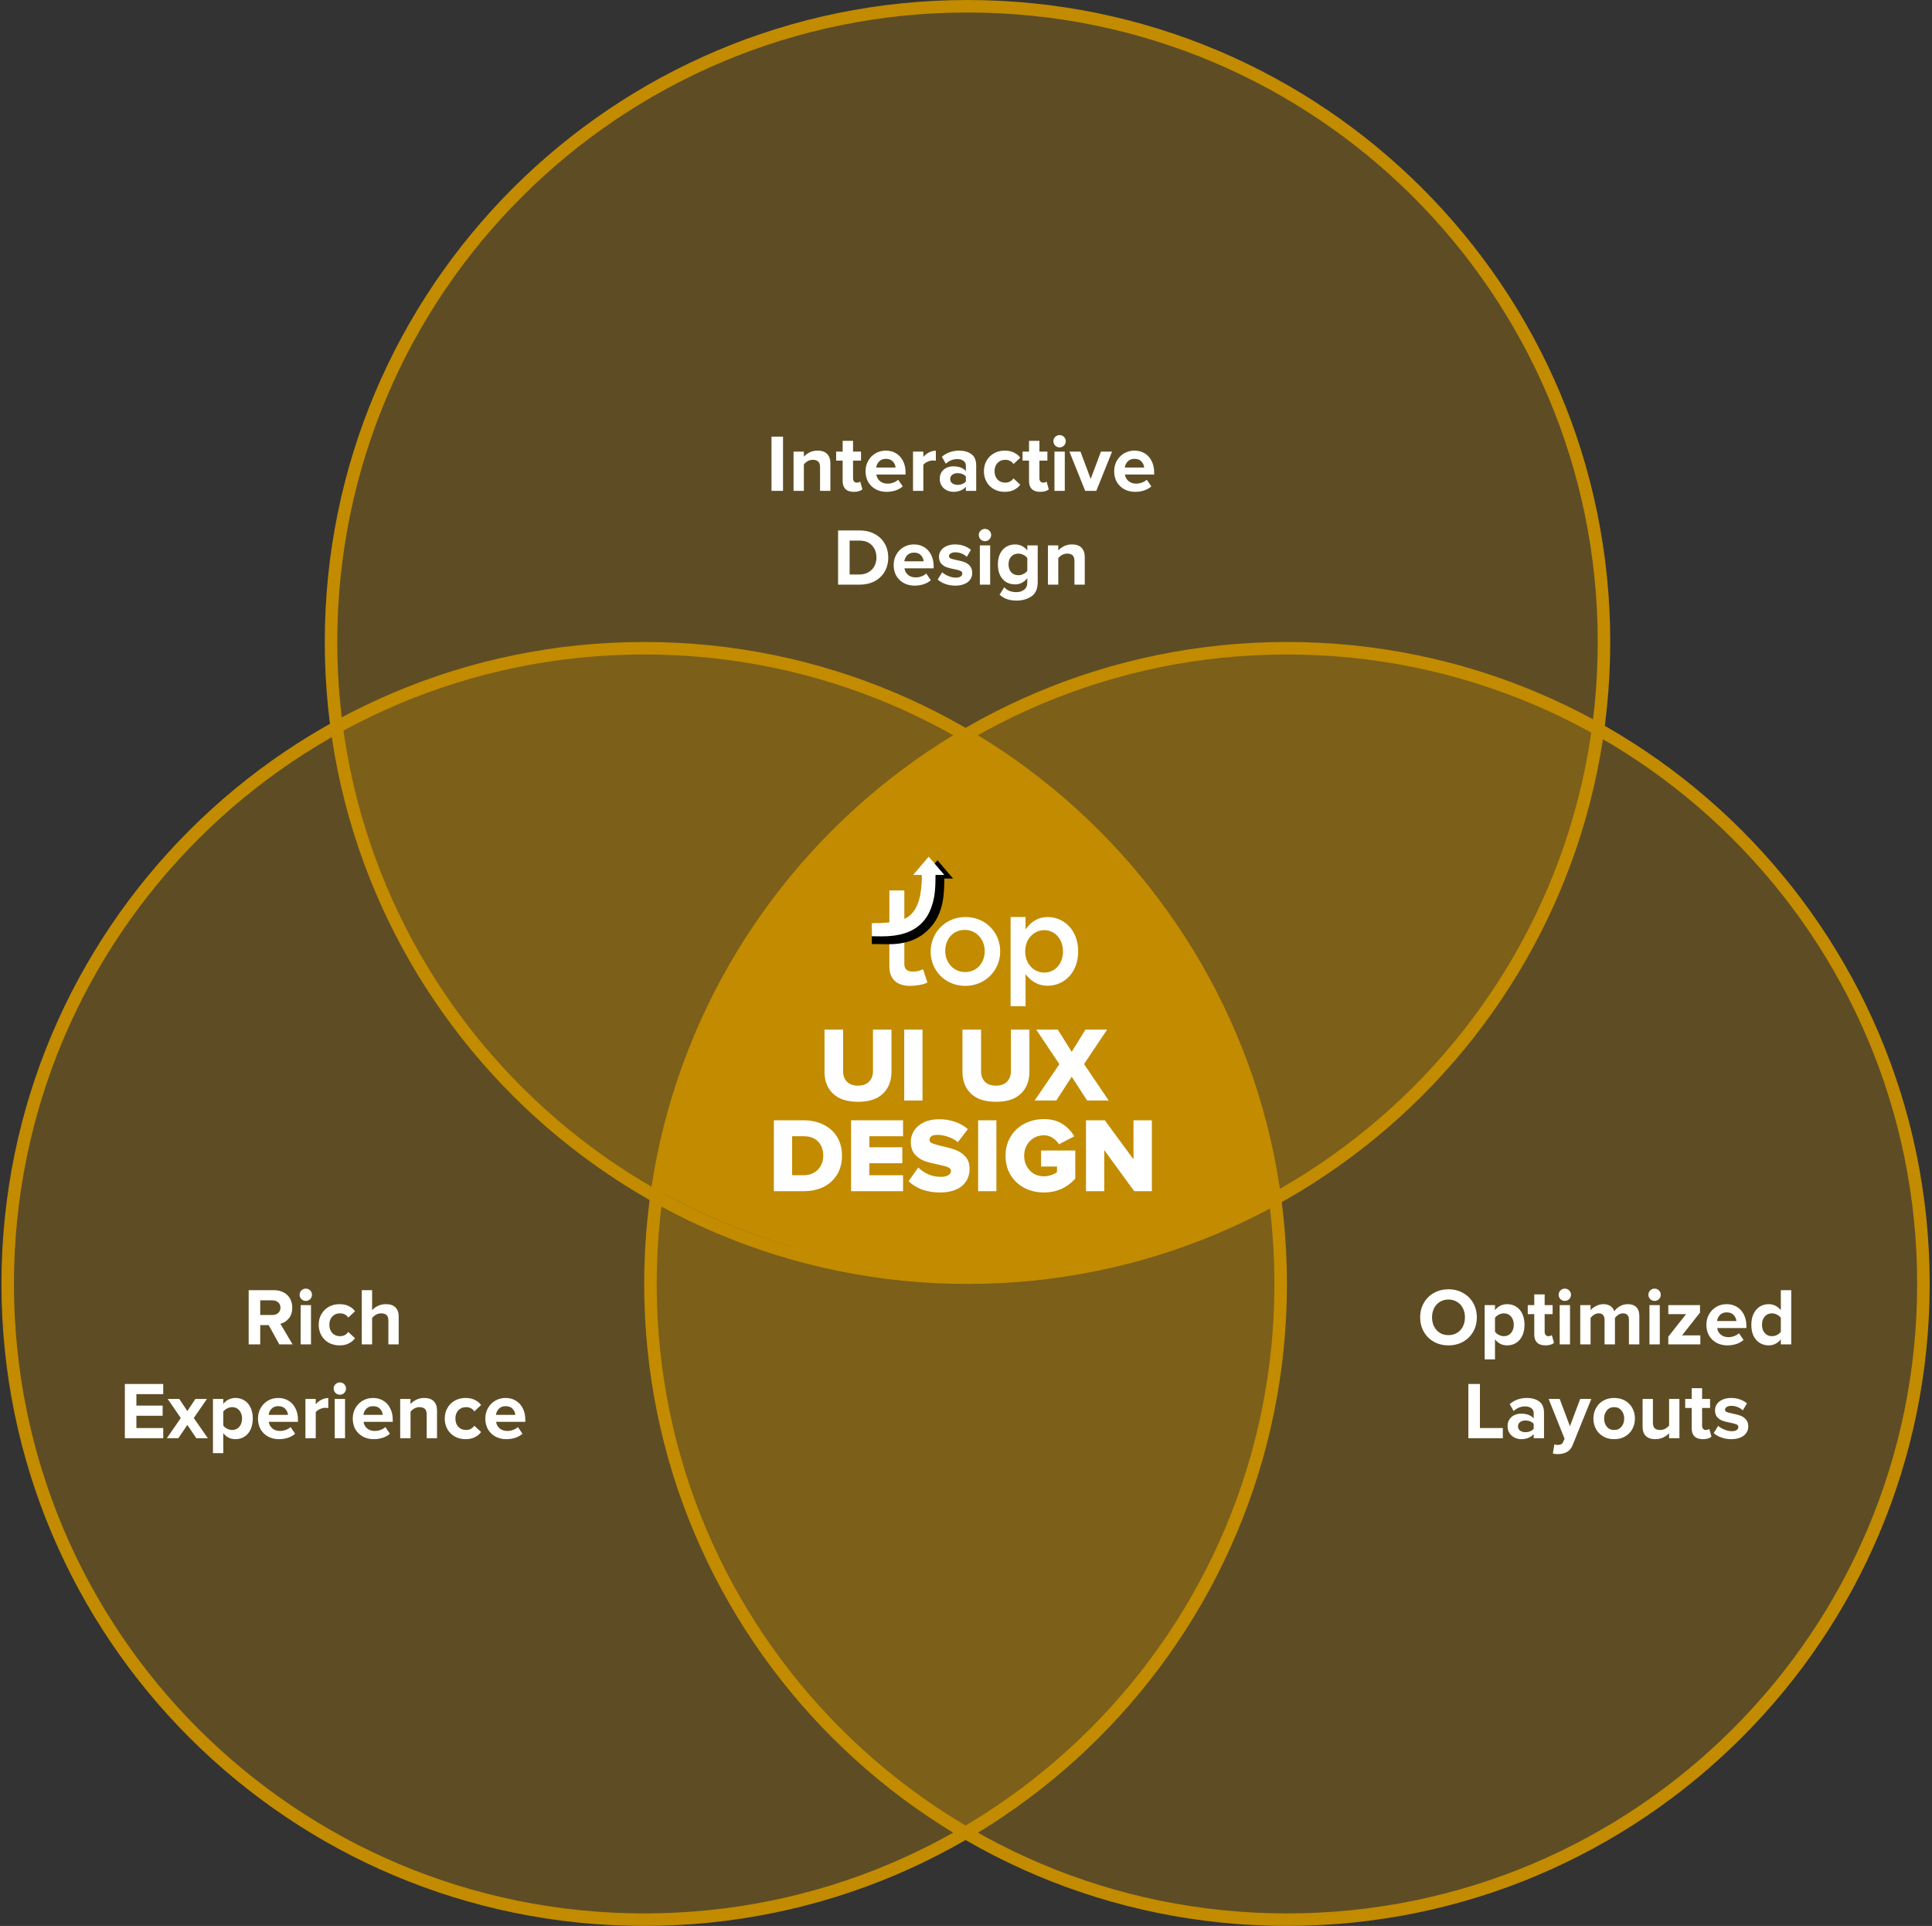 <?xml version="1.0" encoding="UTF-8"?> <svg xmlns="http://www.w3.org/2000/svg" width="618" height="616" viewBox="0 0 618 616" fill="none"><rect x="0" y="0" width="618" height="616" fill="#333333" stroke="none"/><path d="M409.66 410.665C409.66 522.961 318.509 613.999 206.063 613.999C93.617 613.999 2.466 522.961 2.466 410.665C2.466 298.37 93.617 207.332 206.063 207.332C318.509 207.332 409.66 298.37 409.66 410.665Z" fill="#C28B00" fill-opacity="0.3" stroke="#C28B00" stroke-width="4"></path><path d="M615.257 410.665C615.257 522.961 524.106 613.999 411.66 613.999C299.214 613.999 208.063 522.961 208.063 410.665C208.063 298.37 299.214 207.332 411.66 207.332C524.106 207.332 615.257 298.37 615.257 410.665Z" fill="#C28B00" fill-opacity="0.3" stroke="#C28B00" stroke-width="4"></path><path d="M513.08 205.333C513.08 317.629 421.929 408.667 309.484 408.667C197.038 408.667 105.887 317.629 105.887 205.333C105.887 93.038 197.038 2 309.484 2C421.929 2 513.08 93.038 513.08 205.333Z" fill="#C28B00" fill-opacity="0.3" stroke="#C28B00" stroke-width="4"></path><path fill-rule="evenodd" clip-rule="evenodd" d="M211.001 381.055C214.934 359.075 221.53 288.63 309.404 236C312.948 239.514 390.229 276.164 407 381.847C404.901 383.706 315.068 438.012 211.001 381.055Z" fill="#C28B00"></path><mask id="mask0" maskUnits="userSpaceOnUse" x="212" y="237" width="194" height="171"><path fill-rule="evenodd" clip-rule="evenodd" d="M212.171 381.638C216.05 359.747 222.553 289.588 309.205 237.172C312.699 240.671 388.905 277.173 405.442 382.427C403.372 384.278 314.79 438.363 212.171 381.638Z" fill="white"></path></mask><g mask="url(#mask0)"> </g><path fill-rule="evenodd" clip-rule="evenodd" d="M220.001 377.875C223.573 357.438 229.563 291.937 309.367 243C312.586 246.267 382.769 280.345 398 378.612C396.093 380.341 314.511 430.835 220.001 377.875Z" fill="#C28B00"></path><path fill-rule="evenodd" clip-rule="evenodd" d="M328.051 293.301H323.26V321.834H328.051V311.566C329.516 313.521 331.696 315.278 335.177 315.278C340.132 315.278 344.879 311.327 344.879 304.343V304.264C344.879 297.242 340.088 293.31 335.177 293.31C331.772 293.31 329.595 295.086 328.051 297.28V293.301ZM340.009 304.254V304.334C340.009 308.483 337.281 311.078 334.031 311.078C330.781 311.078 327.934 308.365 327.934 304.334V304.254C327.934 300.224 330.785 297.51 334.031 297.51C337.278 297.51 340.009 300.185 340.009 304.254Z" fill="white"></path><path fill-rule="evenodd" clip-rule="evenodd" d="M297.691 304.336V304.416C297.691 310.413 302.392 315.33 308.754 315.33C315.198 315.33 319.934 310.333 319.934 304.336V304.256C319.934 298.218 315.239 293.301 308.833 293.301C302.427 293.301 297.691 298.298 297.691 304.336ZM314.98 304.189V304.269H314.977C314.977 307.889 312.54 310.911 308.691 310.899C304.997 310.899 302.361 307.851 302.361 304.189V304.109C302.361 300.448 304.798 297.425 308.612 297.425C312.347 297.425 314.98 300.489 314.98 304.189Z" fill="white"></path><path d="M284.492 309.134V284.805H289.276V308.371C289.276 310.251 290.539 310.768 292.167 310.768C293.241 310.752 294.296 310.486 295.251 309.989L296.652 314.245C295.466 314.925 292.947 315.331 291.129 315.331C287.61 315.334 284.492 313.773 284.492 309.134V309.134Z" fill="white"></path><path d="M278.879 301.943C278.879 301.943 281.538 301.962 282.129 301.978C286.012 302.067 292.538 302.297 297.622 296.658C299.399 294.69 300.402 292.611 301.145 290.062C301.673 288.244 302.062 285.483 302.065 281.005H304.863L299.88 275.152L294.897 281.005H297.695C297.695 287.447 296.513 291.462 294.097 293.762C292.035 295.733 285.361 297.56 278.879 297.535" fill="black"></path><path d="M278.879 299.456C279.113 299.478 281.54 299.491 282.132 299.491C287.705 299.491 291.759 298.188 294.591 295.492C296.509 293.662 297.604 291.451 298.335 288.901C298.984 286.629 299.253 284.325 299.256 279.851H302.057L297.069 274L292.082 279.848H294.883C294.883 286.285 293.699 290.297 291.281 292.595C289.218 294.564 285.366 295.288 278.879 295.269" fill="white"></path><path d="M263.738 329.32H269.688V342.614C269.688 343.997 270.096 345.119 270.912 345.98C271.751 346.819 272.941 347.238 274.482 347.238C276.001 347.238 277.168 346.819 277.984 345.98C278.823 345.119 279.242 343.997 279.242 342.614V329.32H285.158V342.784C285.158 345.708 284.252 348.043 282.438 349.788C280.648 351.534 277.996 352.406 274.482 352.406C270.946 352.406 268.272 351.534 266.458 349.788C264.645 348.043 263.738 345.72 263.738 342.818V329.32Z" fill="white"></path><path d="M289.238 329.32H295.086V351.998H289.238V329.32Z" fill="white"></path><path d="M307.865 329.32H313.815V342.614C313.815 343.997 314.223 345.119 315.039 345.98C315.878 346.819 317.068 347.238 318.609 347.238C320.128 347.238 321.295 346.819 322.111 345.98C322.95 345.119 323.369 343.997 323.369 342.614V329.32H329.285V342.784C329.285 345.708 328.379 348.043 326.565 349.788C324.775 351.534 322.123 352.406 318.609 352.406C315.073 352.406 312.399 351.534 310.585 349.788C308.772 348.043 307.865 345.72 307.865 342.818V329.32Z" fill="white"></path><path d="M342.817 344.382L337.887 351.998H330.951L338.873 340.37L331.461 329.32H338.363L342.817 336.426L347.203 329.32H354.139L346.761 340.336L354.649 351.998H347.747L342.817 344.382Z" fill="white"></path><path d="M247.535 358.32H257.055C259.435 358.32 261.554 358.785 263.413 359.714C265.272 360.621 266.722 361.924 267.765 363.624C268.808 365.324 269.329 367.33 269.329 369.642C269.329 371.954 268.808 373.972 267.765 375.694C266.722 377.394 265.272 378.709 263.413 379.638C261.554 380.545 259.446 380.998 257.089 380.998H247.535V358.32ZM257.055 375.898C258.347 375.898 259.469 375.615 260.421 375.048C261.373 374.482 262.098 373.722 262.597 372.77C263.096 371.818 263.345 370.776 263.345 369.642C263.345 367.806 262.801 366.31 261.713 365.154C260.625 363.998 259.084 363.42 257.089 363.42H253.383V375.898H257.055Z" fill="white"></path><path d="M272.238 358.32H288.864V363.42H278.086V366.956H288.626V372.056H278.086V375.898H288.864V380.998H272.238V358.32Z" fill="white"></path><path d="M293.722 373.416C294.606 374.3 295.671 375.026 296.918 375.592C298.164 376.136 299.513 376.408 300.964 376.408C301.961 376.408 302.743 376.238 303.31 375.898C303.899 375.536 304.194 375.082 304.194 374.538C304.194 373.994 303.888 373.598 303.276 373.348C302.664 373.076 301.678 372.804 300.318 372.532C298.527 372.17 297.031 371.784 295.83 371.376C294.628 370.946 293.574 370.243 292.668 369.268C291.784 368.271 291.342 366.911 291.342 365.188C291.342 363.896 291.693 362.706 292.396 361.618C293.121 360.508 294.164 359.624 295.524 358.966C296.906 358.309 298.527 357.98 300.386 357.98C302.199 357.98 303.888 358.252 305.452 358.796C307.016 359.318 308.398 360.1 309.6 361.142L306.404 365.324C305.474 364.554 304.42 363.976 303.242 363.59C302.086 363.182 300.93 362.978 299.774 362.978C298.958 362.978 298.346 363.126 297.938 363.42C297.53 363.715 297.326 364.112 297.326 364.61C297.326 365.086 297.62 365.449 298.21 365.698C298.822 365.948 299.83 366.242 301.236 366.582C302.981 366.945 304.454 367.353 305.656 367.806C306.857 368.237 307.9 368.94 308.784 369.914C309.69 370.889 310.144 372.192 310.144 373.824C310.144 376.136 309.316 377.984 307.662 379.366C306.007 380.726 303.684 381.406 300.692 381.406C296.498 381.406 293.144 380.205 290.628 377.802L293.722 373.416Z" fill="white"></path><path d="M312.879 358.32H318.727V380.998H312.879V358.32Z" fill="white"></path><path d="M321.651 369.676C321.651 367.342 322.195 365.29 323.283 363.522C324.371 361.732 325.844 360.36 327.703 359.408C329.584 358.434 331.658 357.946 333.925 357.946C336.282 357.946 338.265 358.468 339.875 359.51C341.484 360.553 342.731 361.868 343.615 363.454L338.719 366.004C338.265 365.188 337.608 364.508 336.747 363.964C335.908 363.398 334.967 363.114 333.925 363.114C332.701 363.114 331.613 363.409 330.661 363.998C329.709 364.565 328.961 365.347 328.417 366.344C327.873 367.342 327.601 368.452 327.601 369.676C327.601 370.9 327.873 372.011 328.417 373.008C328.961 374.006 329.709 374.799 330.661 375.388C331.613 375.955 332.701 376.238 333.925 376.238C334.718 376.238 335.5 376.102 336.271 375.83C337.064 375.558 337.676 375.241 338.107 374.878V373.11H333.007V367.976H343.955V376.986C341.28 379.933 337.937 381.406 333.925 381.406C331.658 381.406 329.584 380.93 327.703 379.978C325.844 379.004 324.371 377.632 323.283 375.864C322.195 374.074 321.651 372.011 321.651 369.676Z" fill="white"></path><path d="M353.225 367.874V380.998H347.377V358.32H353.395L362.575 370.798V358.32H368.457V380.998H362.813L353.225 367.874Z" fill="white"></path><path d="M246.78 139.658H250.472V157H246.78V139.658Z" fill="white"></path><path d="M262.313 149.408C262.313 148.576 262.114 147.978 261.715 147.614C261.316 147.25 260.744 147.068 259.999 147.068C259.392 147.068 258.838 147.215 258.335 147.51C257.85 147.787 257.451 148.134 257.139 148.55V157H253.837V144.442H257.139V146.08C257.59 145.543 258.196 145.083 258.959 144.702C259.722 144.321 260.58 144.13 261.533 144.13C262.885 144.13 263.899 144.485 264.575 145.196C265.268 145.907 265.615 146.886 265.615 148.134V157H262.313V149.408Z" fill="white"></path><path d="M273.106 157.312C271.944 157.312 271.06 157.017 270.454 156.428C269.847 155.839 269.544 154.989 269.544 153.88V147.328H267.464V144.442H269.544V141.01H272.872V144.442H275.42V147.328H272.872V152.996C272.872 153.395 272.976 153.724 273.184 153.984C273.392 154.244 273.669 154.374 274.016 154.374C274.258 154.374 274.484 154.339 274.692 154.27C274.9 154.201 275.056 154.114 275.16 154.01L275.862 156.506C275.255 157.043 274.336 157.312 273.106 157.312Z" fill="white"></path><path d="M276.873 150.708C276.873 149.495 277.15 148.394 277.705 147.406C278.26 146.401 279.031 145.603 280.019 145.014C281.007 144.425 282.125 144.13 283.373 144.13C284.604 144.13 285.696 144.425 286.649 145.014C287.602 145.586 288.339 146.401 288.859 147.458C289.396 148.498 289.665 149.694 289.665 151.046V151.774H280.331C280.435 152.606 280.808 153.299 281.449 153.854C282.09 154.409 282.922 154.686 283.945 154.686C284.552 154.686 285.158 154.573 285.765 154.348C286.389 154.123 286.9 153.819 287.299 153.438L288.755 155.57C288.148 156.125 287.386 156.558 286.467 156.87C285.548 157.165 284.586 157.312 283.581 157.312C282.316 157.312 281.172 157.043 280.149 156.506C279.126 155.951 278.32 155.18 277.731 154.192C277.159 153.187 276.873 152.025 276.873 150.708ZM283.373 146.756C282.437 146.756 281.709 147.042 281.189 147.614C280.669 148.169 280.366 148.81 280.279 149.538H286.467C286.415 148.827 286.129 148.186 285.609 147.614C285.106 147.042 284.361 146.756 283.373 146.756Z" fill="white"></path><path d="M292.05 144.442H295.352V146.158C295.803 145.586 296.392 145.109 297.12 144.728C297.848 144.347 298.593 144.156 299.356 144.156V147.38C299.044 147.311 298.741 147.276 298.446 147.276C297.891 147.276 297.302 147.415 296.678 147.692C296.054 147.969 295.612 148.307 295.352 148.706V157H292.05V144.442Z" fill="white"></path><path d="M308.959 155.7C308.526 156.203 307.954 156.601 307.243 156.896C306.55 157.173 305.796 157.312 304.981 157.312C304.27 157.312 303.577 157.156 302.901 156.844C302.242 156.532 301.696 156.064 301.263 155.44C300.83 154.799 300.613 154.036 300.613 153.152C300.613 152.233 300.83 151.479 301.263 150.89C301.696 150.283 302.242 149.841 302.901 149.564C303.56 149.287 304.253 149.148 304.981 149.148C305.83 149.148 306.602 149.278 307.295 149.538C307.988 149.798 308.543 150.179 308.959 150.682V148.94C308.959 148.299 308.708 147.787 308.205 147.406C307.702 147.025 307.035 146.834 306.203 146.834C304.834 146.834 303.612 147.328 302.537 148.316L301.289 146.106C302.034 145.447 302.875 144.953 303.811 144.624C304.764 144.295 305.752 144.13 306.775 144.13C308.387 144.13 309.704 144.503 310.727 145.248C311.75 145.993 312.261 147.207 312.261 148.888V157H308.959V155.7ZM308.959 152.424C308.699 152.077 308.326 151.809 307.841 151.618C307.373 151.427 306.862 151.332 306.307 151.332C305.631 151.332 305.068 151.505 304.617 151.852C304.166 152.181 303.941 152.641 303.941 153.23C303.941 153.802 304.166 154.253 304.617 154.582C305.068 154.911 305.631 155.076 306.307 155.076C306.862 155.076 307.373 154.981 307.841 154.79C308.326 154.599 308.699 154.331 308.959 153.984V152.424Z" fill="white"></path><path d="M314.73 150.708C314.73 149.443 315.016 148.316 315.588 147.328C316.16 146.323 316.949 145.543 317.954 144.988C318.96 144.416 320.104 144.13 321.386 144.13C322.565 144.13 323.57 144.347 324.402 144.78C325.234 145.196 325.884 145.733 326.352 146.392L324.194 148.42C323.588 147.519 322.704 147.068 321.542 147.068C320.537 147.068 319.714 147.406 319.072 148.082C318.448 148.741 318.136 149.616 318.136 150.708C318.136 151.8 318.448 152.684 319.072 153.36C319.714 154.036 320.537 154.374 321.542 154.374C322.097 154.374 322.6 154.261 323.05 154.036C323.501 153.793 323.882 153.455 324.194 153.022L326.352 155.024C325.884 155.683 325.234 156.229 324.402 156.662C323.588 157.095 322.582 157.312 321.386 157.312C320.104 157.312 318.96 157.035 317.954 156.48C316.949 155.908 316.16 155.128 315.588 154.14C315.016 153.135 314.73 151.991 314.73 150.708Z" fill="white"></path><path d="M332.723 157.312C331.562 157.312 330.678 157.017 330.071 156.428C329.464 155.839 329.161 154.989 329.161 153.88V147.328H327.081V144.442H329.161V141.01H332.489V144.442H335.037V147.328H332.489V152.996C332.489 153.395 332.593 153.724 332.801 153.984C333.009 154.244 333.286 154.374 333.633 154.374C333.876 154.374 334.101 154.339 334.309 154.27C334.517 154.201 334.673 154.114 334.777 154.01L335.479 156.506C334.872 157.043 333.954 157.312 332.723 157.312Z" fill="white"></path><path d="M338.934 143.09C338.397 143.09 337.929 142.899 337.53 142.518C337.149 142.119 336.958 141.651 336.958 141.114C336.958 140.577 337.149 140.117 337.53 139.736C337.929 139.355 338.397 139.164 338.934 139.164C339.489 139.164 339.957 139.355 340.338 139.736C340.719 140.117 340.91 140.577 340.91 141.114C340.91 141.651 340.719 142.119 340.338 142.518C339.957 142.899 339.489 143.09 338.934 143.09ZM337.296 144.442H340.598V157H337.296V144.442Z" fill="white"></path><path d="M342.078 144.442H345.614L348.89 153.178L352.166 144.442H355.728L350.684 157H347.122L342.078 144.442Z" fill="white"></path><path d="M356.396 150.708C356.396 149.495 356.674 148.394 357.228 147.406C357.783 146.401 358.554 145.603 359.542 145.014C360.53 144.425 361.648 144.13 362.896 144.13C364.127 144.13 365.219 144.425 366.172 145.014C367.126 145.586 367.862 146.401 368.382 147.458C368.92 148.498 369.188 149.694 369.188 151.046V151.774H359.854C359.958 152.606 360.331 153.299 360.972 153.854C361.614 154.409 362.446 154.686 363.468 154.686C364.075 154.686 364.682 154.573 365.288 154.348C365.912 154.123 366.424 153.819 366.822 153.438L368.278 155.57C367.672 156.125 366.909 156.558 365.99 156.87C365.072 157.165 364.11 157.312 363.104 157.312C361.839 157.312 360.695 157.043 359.672 156.506C358.65 155.951 357.844 155.18 357.254 154.192C356.682 153.187 356.396 152.025 356.396 150.708ZM362.896 146.756C361.96 146.756 361.232 147.042 360.712 147.614C360.192 148.169 359.889 148.81 359.802 149.538H365.99C365.938 148.827 365.652 148.186 365.132 147.614C364.63 147.042 363.884 146.756 362.896 146.756Z" fill="white"></path><path d="M268.083 169.658H274.921C276.724 169.658 278.318 170.022 279.705 170.75C281.092 171.461 282.175 172.475 282.955 173.792C283.735 175.109 284.125 176.626 284.125 178.342C284.125 180.058 283.735 181.575 282.955 182.892C282.175 184.192 281.092 185.206 279.705 185.934C278.318 186.645 276.724 187 274.921 187H268.083V169.658ZM274.921 183.75C276.03 183.75 276.992 183.507 277.807 183.022C278.639 182.537 279.272 181.887 279.705 181.072C280.138 180.24 280.355 179.33 280.355 178.342C280.355 176.747 279.878 175.447 278.925 174.442C277.972 173.419 276.637 172.908 274.921 172.908H271.775V183.75H274.921Z" fill="white"></path><path d="M285.861 180.708C285.861 179.495 286.138 178.394 286.693 177.406C287.248 176.401 288.019 175.603 289.007 175.014C289.995 174.425 291.113 174.13 292.361 174.13C293.592 174.13 294.684 174.425 295.637 175.014C296.59 175.586 297.327 176.401 297.847 177.458C298.384 178.498 298.653 179.694 298.653 181.046V181.774H289.319C289.423 182.606 289.796 183.299 290.437 183.854C291.078 184.409 291.91 184.686 292.933 184.686C293.54 184.686 294.146 184.573 294.753 184.348C295.377 184.123 295.888 183.819 296.287 183.438L297.743 185.57C297.136 186.125 296.374 186.558 295.455 186.87C294.536 187.165 293.574 187.312 292.569 187.312C291.304 187.312 290.16 187.043 289.137 186.506C288.114 185.951 287.308 185.18 286.719 184.192C286.147 183.187 285.861 182.025 285.861 180.708ZM292.361 176.756C291.425 176.756 290.697 177.042 290.177 177.614C289.657 178.169 289.354 178.81 289.267 179.538H295.455C295.403 178.827 295.117 178.186 294.597 177.614C294.094 177.042 293.349 176.756 292.361 176.756Z" fill="white"></path><path d="M301.376 183.048C301.862 183.499 302.52 183.897 303.352 184.244C304.184 184.591 304.973 184.764 305.718 184.764C306.412 184.764 306.932 184.643 307.278 184.4C307.642 184.157 307.824 183.828 307.824 183.412C307.824 183.031 307.616 182.753 307.2 182.58C306.802 182.389 306.169 182.216 305.302 182.06C304.297 181.869 303.465 181.661 302.806 181.436C302.148 181.193 301.576 180.812 301.09 180.292C300.605 179.755 300.362 179.018 300.362 178.082C300.362 177.371 300.562 176.713 300.96 176.106C301.376 175.499 301.974 175.023 302.754 174.676C303.534 174.312 304.453 174.13 305.51 174.13C307.452 174.13 309.142 174.702 310.58 175.846L309.254 178.108C308.856 177.692 308.318 177.345 307.642 177.068C306.984 176.791 306.282 176.652 305.536 176.652C304.947 176.652 304.47 176.773 304.106 177.016C303.742 177.241 303.56 177.536 303.56 177.9C303.56 178.229 303.742 178.472 304.106 178.628C304.47 178.784 305.086 178.949 305.952 179.122C306.94 179.313 307.772 179.529 308.448 179.772C309.142 180.015 309.74 180.422 310.242 180.994C310.745 181.549 310.996 182.311 310.996 183.282C310.996 184.045 310.78 184.738 310.346 185.362C309.93 185.969 309.306 186.445 308.474 186.792C307.66 187.139 306.689 187.312 305.562 187.312C304.47 187.312 303.422 187.139 302.416 186.792C301.428 186.445 300.605 185.969 299.946 185.362L301.376 183.048Z" fill="white"></path><path d="M315.067 173.09C314.53 173.09 314.062 172.899 313.663 172.518C313.282 172.119 313.091 171.651 313.091 171.114C313.091 170.577 313.282 170.117 313.663 169.736C314.062 169.355 314.53 169.164 315.067 169.164C315.622 169.164 316.089 169.355 316.471 169.736C316.852 170.117 317.043 170.577 317.043 171.114C317.043 171.651 316.852 172.119 316.471 172.518C316.089 172.899 315.622 173.09 315.067 173.09ZM313.429 174.442H316.731V187H313.429V174.442Z" fill="white"></path><path d="M321.227 187.832C322.163 188.872 323.472 189.392 325.153 189.392C326.089 189.392 326.895 189.141 327.571 188.638C328.264 188.153 328.611 187.347 328.611 186.22V184.946C328.108 185.57 327.528 186.055 326.869 186.402C326.21 186.749 325.5 186.922 324.737 186.922C323.68 186.922 322.726 186.679 321.877 186.194C321.045 185.691 320.386 184.963 319.901 184.01C319.433 183.039 319.199 181.878 319.199 180.526C319.199 179.191 319.433 178.047 319.901 177.094C320.386 176.123 321.045 175.387 321.877 174.884C322.709 174.381 323.662 174.13 324.737 174.13C325.5 174.13 326.21 174.295 326.869 174.624C327.528 174.953 328.108 175.43 328.611 176.054V174.442H331.939V186.142C331.939 188.309 331.272 189.843 329.937 190.744C328.62 191.645 327.025 192.096 325.153 192.096C324.044 192.096 323.056 191.949 322.189 191.654C321.34 191.377 320.525 190.9 319.745 190.224L321.227 187.832ZM328.611 178.498C328.334 178.082 327.926 177.744 327.389 177.484C326.869 177.207 326.332 177.068 325.777 177.068C324.824 177.068 324.052 177.38 323.463 178.004C322.891 178.628 322.605 179.469 322.605 180.526C322.605 181.583 322.891 182.424 323.463 183.048C324.052 183.672 324.824 183.984 325.777 183.984C326.314 183.984 326.852 183.845 327.389 183.568C327.926 183.291 328.334 182.953 328.611 182.554V178.498Z" fill="white"></path><path d="M343.69 179.408C343.69 178.576 343.491 177.978 343.092 177.614C342.693 177.25 342.121 177.068 341.376 177.068C340.769 177.068 340.215 177.215 339.712 177.51C339.227 177.787 338.828 178.134 338.516 178.55V187H335.214V174.442H338.516V176.08C338.967 175.543 339.573 175.083 340.336 174.702C341.099 174.321 341.957 174.13 342.91 174.13C344.262 174.13 345.276 174.485 345.952 175.196C346.645 175.907 346.992 176.886 346.992 178.134V187H343.69V179.408Z" fill="white"></path><path d="M85.942 423.838H83.238V430H79.546V412.658H87.658C88.837 412.658 89.868 412.901 90.752 413.386C91.636 413.854 92.312 414.513 92.78 415.362C93.248 416.211 93.482 417.173 93.482 418.248C93.482 419.669 93.109 420.822 92.364 421.706C91.636 422.59 90.743 423.153 89.686 423.396L93.586 430H89.348L85.942 423.838ZM89.712 418.248C89.712 417.537 89.469 416.974 88.984 416.558C88.499 416.125 87.875 415.908 87.112 415.908H83.238V420.588H87.112C87.875 420.588 88.499 420.38 88.984 419.964C89.469 419.531 89.712 418.959 89.712 418.248Z" fill="white"></path><path d="M97.813 416.09C97.276 416.09 96.808 415.899 96.409 415.518C96.028 415.119 95.837 414.651 95.837 414.114C95.837 413.577 96.028 413.117 96.409 412.736C96.808 412.355 97.276 412.164 97.813 412.164C98.368 412.164 98.836 412.355 99.217 412.736C99.598 413.117 99.789 413.577 99.789 414.114C99.789 414.651 99.598 415.119 99.217 415.518C98.836 415.899 98.368 416.09 97.813 416.09ZM96.175 417.442H99.477V430H96.175V417.442Z" fill="white"></path><path d="M101.945 423.708C101.945 422.443 102.231 421.316 102.803 420.328C103.375 419.323 104.164 418.543 105.169 417.988C106.174 417.416 107.318 417.13 108.601 417.13C109.78 417.13 110.785 417.347 111.617 417.78C112.449 418.196 113.099 418.733 113.567 419.392L111.409 421.42C110.802 420.519 109.918 420.068 108.757 420.068C107.752 420.068 106.928 420.406 106.287 421.082C105.663 421.741 105.351 422.616 105.351 423.708C105.351 424.8 105.663 425.684 106.287 426.36C106.928 427.036 107.752 427.374 108.757 427.374C109.312 427.374 109.814 427.261 110.265 427.036C110.716 426.793 111.097 426.455 111.409 426.022L113.567 428.024C113.099 428.683 112.449 429.229 111.617 429.662C110.802 430.095 109.797 430.312 108.601 430.312C107.318 430.312 106.174 430.035 105.169 429.48C104.164 428.908 103.375 428.128 102.803 427.14C102.231 426.135 101.945 424.991 101.945 423.708Z" fill="white"></path><path d="M124.228 422.356C124.228 421.524 124.028 420.935 123.63 420.588C123.231 420.241 122.65 420.068 121.888 420.068C121.298 420.068 120.752 420.215 120.25 420.51C119.747 420.787 119.34 421.134 119.028 421.55V430H115.726V412.658H119.028V419.08C119.478 418.543 120.085 418.083 120.848 417.702C121.628 417.321 122.494 417.13 123.448 417.13C124.8 417.13 125.814 417.477 126.49 418.17C127.183 418.863 127.53 419.834 127.53 421.082V430H124.228V422.356Z" fill="white"></path><path d="M39.937 442.658H52.209V445.908H43.629V449.574H52.026V452.824H43.629V456.75H52.209V460H39.937V442.658Z" fill="white"></path><path d="M59.931 455.762L57.045 460H53.379L57.825 453.552L53.639 447.442H57.331L59.931 451.316L62.505 447.442H66.197L61.985 453.552L66.483 460H62.791L59.931 455.762Z" fill="white"></path><path d="M68.118 464.784V447.442H71.42V449.028C71.906 448.421 72.478 447.953 73.136 447.624C73.812 447.295 74.532 447.13 75.294 447.13C76.369 447.13 77.322 447.39 78.154 447.91C79.004 448.43 79.662 449.184 80.13 450.172C80.616 451.16 80.858 452.339 80.858 453.708C80.858 455.077 80.616 456.265 80.13 457.27C79.662 458.258 79.004 459.012 78.154 459.532C77.322 460.052 76.369 460.312 75.294 460.312C74.532 460.312 73.821 460.156 73.162 459.844C72.504 459.515 71.923 459.029 71.42 458.388V464.784H68.118ZM77.426 453.708C77.426 452.633 77.132 451.758 76.542 451.082C75.97 450.406 75.208 450.068 74.254 450.068C73.717 450.068 73.18 450.207 72.642 450.484C72.105 450.761 71.698 451.099 71.42 451.498V455.944C71.698 456.343 72.105 456.681 72.642 456.958C73.197 457.235 73.734 457.374 74.254 457.374C75.208 457.374 75.97 457.036 76.542 456.36C77.132 455.684 77.426 454.8 77.426 453.708Z" fill="white"></path><path d="M82.521 453.708C82.521 452.495 82.799 451.394 83.353 450.406C83.908 449.401 84.679 448.603 85.667 448.014C86.655 447.425 87.773 447.13 89.021 447.13C90.252 447.13 91.344 447.425 92.297 448.014C93.251 448.586 93.987 449.401 94.507 450.458C95.045 451.498 95.313 452.694 95.313 454.046V454.774H85.979C86.083 455.606 86.456 456.299 87.097 456.854C87.739 457.409 88.571 457.686 89.593 457.686C90.2 457.686 90.807 457.573 91.413 457.348C92.037 457.123 92.549 456.819 92.947 456.438L94.403 458.57C93.797 459.125 93.034 459.558 92.115 459.87C91.197 460.165 90.235 460.312 89.229 460.312C87.964 460.312 86.82 460.043 85.797 459.506C84.775 458.951 83.969 458.18 83.379 457.192C82.807 456.187 82.521 455.025 82.521 453.708ZM89.021 449.756C88.085 449.756 87.357 450.042 86.837 450.614C86.317 451.169 86.014 451.81 85.927 452.538H92.115C92.063 451.827 91.777 451.186 91.257 450.614C90.755 450.042 90.009 449.756 89.021 449.756Z" fill="white"></path><path d="M97.698 447.442H101V449.158C101.451 448.586 102.04 448.109 102.768 447.728C103.496 447.347 104.242 447.156 105.004 447.156V450.38C104.692 450.311 104.389 450.276 104.094 450.276C103.54 450.276 102.95 450.415 102.326 450.692C101.702 450.969 101.26 451.307 101 451.706V460H97.698V447.442Z" fill="white"></path><path d="M108.706 446.09C108.168 446.09 107.7 445.899 107.302 445.518C106.92 445.119 106.73 444.651 106.73 444.114C106.73 443.577 106.92 443.117 107.302 442.736C107.7 442.355 108.168 442.164 108.706 442.164C109.26 442.164 109.728 442.355 110.11 442.736C110.491 443.117 110.682 443.577 110.682 444.114C110.682 444.651 110.491 445.119 110.11 445.518C109.728 445.899 109.26 446.09 108.706 446.09ZM107.068 447.442H110.37V460H107.068V447.442Z" fill="white"></path><path d="M112.838 453.708C112.838 452.495 113.115 451.394 113.67 450.406C114.224 449.401 114.996 448.603 115.984 448.014C116.972 447.425 118.09 447.13 119.338 447.13C120.568 447.13 121.66 447.425 122.614 448.014C123.567 448.586 124.304 449.401 124.824 450.458C125.361 451.498 125.63 452.694 125.63 454.046V454.774H116.296C116.4 455.606 116.772 456.299 117.414 456.854C118.055 457.409 118.887 457.686 119.91 457.686C120.516 457.686 121.123 457.573 121.73 457.348C122.354 457.123 122.865 456.819 123.264 456.438L124.72 458.57C124.113 459.125 123.35 459.558 122.432 459.87C121.513 460.165 120.551 460.312 119.546 460.312C118.28 460.312 117.136 460.043 116.114 459.506C115.091 458.951 114.285 458.18 113.696 457.192C113.124 456.187 112.838 455.025 112.838 453.708ZM119.338 449.756C118.402 449.756 117.674 450.042 117.154 450.614C116.634 451.169 116.33 451.81 116.244 452.538H122.432C122.38 451.827 122.094 451.186 121.574 450.614C121.071 450.042 120.326 449.756 119.338 449.756Z" fill="white"></path><path d="M136.491 452.408C136.491 451.576 136.291 450.978 135.893 450.614C135.494 450.25 134.922 450.068 134.177 450.068C133.57 450.068 133.015 450.215 132.513 450.51C132.027 450.787 131.629 451.134 131.317 451.55V460H128.015V447.442H131.317V449.08C131.767 448.543 132.374 448.083 133.137 447.702C133.899 447.321 134.757 447.13 135.711 447.13C137.063 447.13 138.077 447.485 138.753 448.196C139.446 448.907 139.793 449.886 139.793 451.134V460H136.491V452.408Z" fill="white"></path><path d="M142.265 453.708C142.265 452.443 142.551 451.316 143.123 450.328C143.695 449.323 144.484 448.543 145.489 447.988C146.495 447.416 147.639 447.13 148.921 447.13C150.1 447.13 151.105 447.347 151.937 447.78C152.769 448.196 153.419 448.733 153.887 449.392L151.729 451.42C151.123 450.519 150.239 450.068 149.077 450.068C148.072 450.068 147.249 450.406 146.607 451.082C145.983 451.741 145.671 452.616 145.671 453.708C145.671 454.8 145.983 455.684 146.607 456.36C147.249 457.036 148.072 457.374 149.077 457.374C149.632 457.374 150.135 457.261 150.585 457.036C151.036 456.793 151.417 456.455 151.729 456.022L153.887 458.024C153.419 458.683 152.769 459.229 151.937 459.662C151.123 460.095 150.117 460.312 148.921 460.312C147.639 460.312 146.495 460.035 145.489 459.48C144.484 458.908 143.695 458.128 143.123 457.14C142.551 456.135 142.265 454.991 142.265 453.708Z" fill="white"></path><path d="M155.24 453.708C155.24 452.495 155.517 451.394 156.072 450.406C156.627 449.401 157.398 448.603 158.386 448.014C159.374 447.425 160.492 447.13 161.74 447.13C162.971 447.13 164.063 447.425 165.016 448.014C165.969 448.586 166.706 449.401 167.226 450.458C167.763 451.498 168.032 452.694 168.032 454.046V454.774H158.698C158.802 455.606 159.175 456.299 159.816 456.854C160.457 457.409 161.289 457.686 162.312 457.686C162.919 457.686 163.525 457.573 164.132 457.348C164.756 457.123 165.267 456.819 165.666 456.438L167.122 458.57C166.515 459.125 165.753 459.558 164.834 459.87C163.915 460.165 162.953 460.312 161.948 460.312C160.683 460.312 159.539 460.043 158.516 459.506C157.493 458.951 156.687 458.18 156.098 457.192C155.526 456.187 155.24 455.025 155.24 453.708ZM161.74 449.756C160.804 449.756 160.076 450.042 159.556 450.614C159.036 451.169 158.733 451.81 158.646 452.538H164.834C164.782 451.827 164.496 451.186 163.976 450.614C163.473 450.042 162.728 449.756 161.74 449.756Z" fill="white"></path><path d="M454.276 421.342C454.276 419.626 454.666 418.092 455.446 416.74C456.226 415.371 457.301 414.305 458.67 413.542C460.057 412.762 461.608 412.372 463.324 412.372C465.058 412.372 466.609 412.762 467.978 413.542C469.365 414.305 470.448 415.371 471.228 416.74C472.008 418.092 472.398 419.626 472.398 421.342C472.398 423.058 472.008 424.601 471.228 425.97C470.448 427.322 469.365 428.388 467.978 429.168C466.609 429.931 465.058 430.312 463.324 430.312C461.608 430.312 460.057 429.931 458.67 429.168C457.301 428.388 456.226 427.322 455.446 425.97C454.666 424.601 454.276 423.058 454.276 421.342ZM468.602 421.342C468.602 420.267 468.386 419.297 467.952 418.43C467.519 417.563 466.895 416.887 466.08 416.402C465.283 415.899 464.364 415.648 463.324 415.648C462.284 415.648 461.366 415.899 460.568 416.402C459.771 416.887 459.156 417.563 458.722 418.43C458.289 419.297 458.072 420.267 458.072 421.342C458.072 422.417 458.289 423.387 458.722 424.254C459.156 425.121 459.771 425.805 460.568 426.308C461.366 426.793 462.284 427.036 463.324 427.036C464.364 427.036 465.283 426.793 466.08 426.308C466.895 425.805 467.519 425.121 467.952 424.254C468.386 423.387 468.602 422.417 468.602 421.342Z" fill="white"></path><path d="M474.911 434.784V417.442H478.213V419.028C478.699 418.421 479.271 417.953 479.929 417.624C480.605 417.295 481.325 417.13 482.087 417.13C483.162 417.13 484.115 417.39 484.947 417.91C485.797 418.43 486.455 419.184 486.923 420.172C487.409 421.16 487.651 422.339 487.651 423.708C487.651 425.077 487.409 426.265 486.923 427.27C486.455 428.258 485.797 429.012 484.947 429.532C484.115 430.052 483.162 430.312 482.087 430.312C481.325 430.312 480.614 430.156 479.955 429.844C479.297 429.515 478.716 429.029 478.213 428.388V434.784H474.911ZM484.219 423.708C484.219 422.633 483.925 421.758 483.335 421.082C482.763 420.406 482.001 420.068 481.047 420.068C480.51 420.068 479.973 420.207 479.435 420.484C478.898 420.761 478.491 421.099 478.213 421.498V425.944C478.491 426.343 478.898 426.681 479.435 426.958C479.99 427.235 480.527 427.374 481.047 427.374C482.001 427.374 482.763 427.036 483.335 426.36C483.925 425.684 484.219 424.8 484.219 423.708Z" fill="white"></path><path d="M494.332 430.312C493.171 430.312 492.287 430.017 491.68 429.428C491.074 428.839 490.77 427.989 490.77 426.88V420.328H488.69V417.442H490.77V414.01H494.098V417.442H496.646V420.328H494.098V425.996C494.098 426.395 494.202 426.724 494.41 426.984C494.618 427.244 494.896 427.374 495.242 427.374C495.485 427.374 495.71 427.339 495.918 427.27C496.126 427.201 496.282 427.114 496.386 427.01L497.088 429.506C496.482 430.043 495.563 430.312 494.332 430.312Z" fill="white"></path><path d="M500.543 416.09C500.006 416.09 499.538 415.899 499.139 415.518C498.758 415.119 498.567 414.651 498.567 414.114C498.567 413.577 498.758 413.117 499.139 412.736C499.538 412.355 500.006 412.164 500.543 412.164C501.098 412.164 501.566 412.355 501.947 412.736C502.329 413.117 502.519 413.577 502.519 414.114C502.519 414.651 502.329 415.119 501.947 415.518C501.566 415.899 501.098 416.09 500.543 416.09ZM498.905 417.442H502.207V430H498.905V417.442Z" fill="white"></path><path d="M521.056 422.07C521.056 421.446 520.9 420.961 520.588 420.614C520.293 420.25 519.825 420.068 519.184 420.068C518.646 420.068 518.144 420.215 517.676 420.51C517.225 420.805 516.861 421.143 516.584 421.524V430H513.256V422.07C513.256 421.446 513.1 420.961 512.788 420.614C512.493 420.25 512.025 420.068 511.384 420.068C510.864 420.068 510.37 420.215 509.902 420.51C509.434 420.805 509.061 421.151 508.784 421.55V430H505.482V417.442H508.784V419.08C509.096 418.629 509.642 418.196 510.422 417.78C511.202 417.347 512.025 417.13 512.892 417.13C513.793 417.13 514.538 417.329 515.128 417.728C515.717 418.127 516.133 418.69 516.376 419.418C516.774 418.794 517.364 418.257 518.144 417.806C518.941 417.355 519.79 417.13 520.692 417.13C521.87 417.13 522.78 417.451 523.422 418.092C524.063 418.716 524.384 419.661 524.384 420.926V430H521.056V422.07Z" fill="white"></path><path d="M529.26 416.09C528.723 416.09 528.255 415.899 527.856 415.518C527.475 415.119 527.284 414.651 527.284 414.114C527.284 413.577 527.475 413.117 527.856 412.736C528.255 412.355 528.723 412.164 529.26 412.164C529.815 412.164 530.283 412.355 530.664 412.736C531.045 413.117 531.236 413.577 531.236 414.114C531.236 414.651 531.045 415.119 530.664 415.518C530.283 415.899 529.815 416.09 529.26 416.09ZM527.622 417.442H530.924V430H527.622V417.442Z" fill="white"></path><path d="M533.652 427.53L539.32 420.328H533.652V417.442H543.792V419.834L538.046 427.114H543.896V430H533.652V427.53Z" fill="white"></path><path d="M545.834 423.708C545.834 422.495 546.111 421.394 546.666 420.406C547.22 419.401 547.992 418.603 548.98 418.014C549.968 417.425 551.086 417.13 552.334 417.13C553.564 417.13 554.656 417.425 555.61 418.014C556.563 418.586 557.3 419.401 557.82 420.458C558.357 421.498 558.626 422.694 558.626 424.046V424.774H549.292C549.396 425.606 549.768 426.299 550.41 426.854C551.051 427.409 551.883 427.686 552.906 427.686C553.512 427.686 554.119 427.573 554.726 427.348C555.35 427.123 555.861 426.819 556.26 426.438L557.716 428.57C557.109 429.125 556.346 429.558 555.428 429.87C554.509 430.165 553.547 430.312 552.542 430.312C551.276 430.312 550.132 430.043 549.11 429.506C548.087 428.951 547.281 428.18 546.692 427.192C546.12 426.187 545.834 425.025 545.834 423.708ZM552.334 419.756C551.398 419.756 550.67 420.042 550.15 420.614C549.63 421.169 549.326 421.81 549.24 422.538H555.428C555.376 421.827 555.09 421.186 554.57 420.614C554.067 420.042 553.322 419.756 552.334 419.756Z" fill="white"></path><path d="M569.643 428.388C569.157 429.012 568.577 429.489 567.901 429.818C567.242 430.147 566.532 430.312 565.769 430.312C564.712 430.312 563.758 430.052 562.909 429.532C562.06 429.012 561.392 428.258 560.907 427.27C560.439 426.282 560.205 425.103 560.205 423.734C560.205 422.399 560.439 421.238 560.907 420.25C561.392 419.245 562.051 418.473 562.883 417.936C563.732 417.399 564.694 417.13 565.769 417.13C566.514 417.13 567.225 417.295 567.901 417.624C568.577 417.953 569.157 418.43 569.643 419.054V412.658H572.971V430H569.643V428.388ZM569.643 421.498C569.365 421.082 568.958 420.744 568.421 420.484C567.884 420.207 567.338 420.068 566.783 420.068C565.847 420.068 565.084 420.406 564.495 421.082C563.906 421.758 563.611 422.642 563.611 423.734C563.611 424.809 563.906 425.684 564.495 426.36C565.084 427.036 565.847 427.374 566.783 427.374C567.338 427.374 567.884 427.244 568.421 426.984C568.958 426.707 569.365 426.36 569.643 425.944V421.498Z" fill="white"></path><path d="M469.695 442.658H473.387V456.75H480.719V460H469.695V442.658Z" fill="white"></path><path d="M490.589 458.7C490.156 459.203 489.584 459.601 488.873 459.896C488.18 460.173 487.426 460.312 486.611 460.312C485.9 460.312 485.207 460.156 484.531 459.844C483.872 459.532 483.326 459.064 482.893 458.44C482.46 457.799 482.243 457.036 482.243 456.152C482.243 455.233 482.46 454.479 482.893 453.89C483.326 453.283 483.872 452.841 484.531 452.564C485.19 452.287 485.883 452.148 486.611 452.148C487.46 452.148 488.232 452.278 488.925 452.538C489.618 452.798 490.173 453.179 490.589 453.682V451.94C490.589 451.299 490.338 450.787 489.835 450.406C489.332 450.025 488.665 449.834 487.833 449.834C486.464 449.834 485.242 450.328 484.167 451.316L482.919 449.106C483.664 448.447 484.505 447.953 485.441 447.624C486.394 447.295 487.382 447.13 488.405 447.13C490.017 447.13 491.334 447.503 492.357 448.248C493.38 448.993 493.891 450.207 493.891 451.888V460H490.589V458.7ZM490.589 455.424C490.329 455.077 489.956 454.809 489.471 454.618C489.003 454.427 488.492 454.332 487.937 454.332C487.261 454.332 486.698 454.505 486.247 454.852C485.796 455.181 485.571 455.641 485.571 456.23C485.571 456.802 485.796 457.253 486.247 457.582C486.698 457.911 487.261 458.076 487.937 458.076C488.492 458.076 489.003 457.981 489.471 457.79C489.956 457.599 490.329 457.331 490.589 456.984V455.424Z" fill="white"></path><path d="M497.218 461.95C497.53 462.089 497.877 462.158 498.258 462.158C498.709 462.158 499.073 462.089 499.35 461.95C499.627 461.811 499.844 461.577 500 461.248L500.468 460.182L495.372 447.442H498.908L502.184 456.178L505.46 447.442H509.022L503.12 462.054C502.687 463.163 502.08 463.935 501.3 464.368C500.52 464.819 499.541 465.061 498.362 465.096C498.119 465.096 497.833 465.079 497.504 465.044C497.175 465.009 496.915 464.966 496.724 464.914L497.218 461.95Z" fill="white"></path><path d="M516.32 460.312C514.986 460.312 513.816 460.017 512.81 459.428C511.805 458.839 511.034 458.041 510.496 457.036C509.959 456.031 509.69 454.921 509.69 453.708C509.69 452.512 509.959 451.411 510.496 450.406C511.034 449.401 511.805 448.603 512.81 448.014C513.816 447.425 514.986 447.13 516.32 447.13C517.672 447.13 518.851 447.425 519.856 448.014C520.862 448.603 521.633 449.401 522.17 450.406C522.708 451.411 522.976 452.512 522.976 453.708C522.976 454.921 522.708 456.031 522.17 457.036C521.633 458.041 520.862 458.839 519.856 459.428C518.851 460.017 517.672 460.312 516.32 460.312ZM516.32 457.374C517.308 457.374 518.088 457.027 518.66 456.334C519.25 455.623 519.544 454.748 519.544 453.708C519.544 452.685 519.25 451.827 518.66 451.134C518.088 450.423 517.308 450.068 516.32 450.068C515.332 450.068 514.552 450.423 513.98 451.134C513.408 451.827 513.122 452.685 513.122 453.708C513.122 454.748 513.408 455.623 513.98 456.334C514.552 457.027 515.332 457.374 516.32 457.374Z" fill="white"></path><path d="M533.902 458.414C533.417 458.951 532.793 459.402 532.03 459.766C531.285 460.13 530.435 460.312 529.482 460.312C528.13 460.312 527.116 459.965 526.44 459.272C525.764 458.579 525.426 457.608 525.426 456.36V447.442H528.728V455.06C528.728 455.892 528.927 456.49 529.326 456.854C529.725 457.201 530.297 457.374 531.042 457.374C531.631 457.374 532.177 457.235 532.68 456.958C533.183 456.681 533.59 456.343 533.902 455.944V447.442H537.204V460H533.902V458.414Z" fill="white"></path><path d="M544.695 460.312C543.533 460.312 542.649 460.017 542.043 459.428C541.436 458.839 541.133 457.989 541.133 456.88V450.328H539.053V447.442H541.133V444.01H544.461V447.442H547.009V450.328H544.461V455.996C544.461 456.395 544.565 456.724 544.773 456.984C544.981 457.244 545.258 457.374 545.605 457.374C545.847 457.374 546.073 457.339 546.281 457.27C546.489 457.201 546.645 457.114 546.749 457.01L547.451 459.506C546.844 460.043 545.925 460.312 544.695 460.312Z" fill="white"></path><path d="M549.606 456.048C550.091 456.499 550.75 456.897 551.582 457.244C552.414 457.591 553.202 457.764 553.948 457.764C554.641 457.764 555.161 457.643 555.508 457.4C555.872 457.157 556.054 456.828 556.054 456.412C556.054 456.031 555.846 455.753 555.43 455.58C555.031 455.389 554.398 455.216 553.532 455.06C552.526 454.869 551.694 454.661 551.036 454.436C550.377 454.193 549.805 453.812 549.32 453.292C548.834 452.755 548.592 452.018 548.592 451.082C548.592 450.371 548.791 449.713 549.19 449.106C549.606 448.499 550.204 448.023 550.984 447.676C551.764 447.312 552.682 447.13 553.74 447.13C555.681 447.13 557.371 447.702 558.81 448.846L557.484 451.108C557.085 450.692 556.548 450.345 555.872 450.068C555.213 449.791 554.511 449.652 553.766 449.652C553.176 449.652 552.7 449.773 552.336 450.016C551.972 450.241 551.79 450.536 551.79 450.9C551.79 451.229 551.972 451.472 552.336 451.628C552.7 451.784 553.315 451.949 554.182 452.122C555.17 452.313 556.002 452.529 556.678 452.772C557.371 453.015 557.969 453.422 558.472 453.994C558.974 454.549 559.226 455.311 559.226 456.282C559.226 457.045 559.009 457.738 558.576 458.362C558.16 458.969 557.536 459.445 556.704 459.792C555.889 460.139 554.918 460.312 553.792 460.312C552.7 460.312 551.651 460.139 550.646 459.792C549.658 459.445 548.834 458.969 548.176 458.362L549.606 456.048Z" fill="white"></path></svg> 
